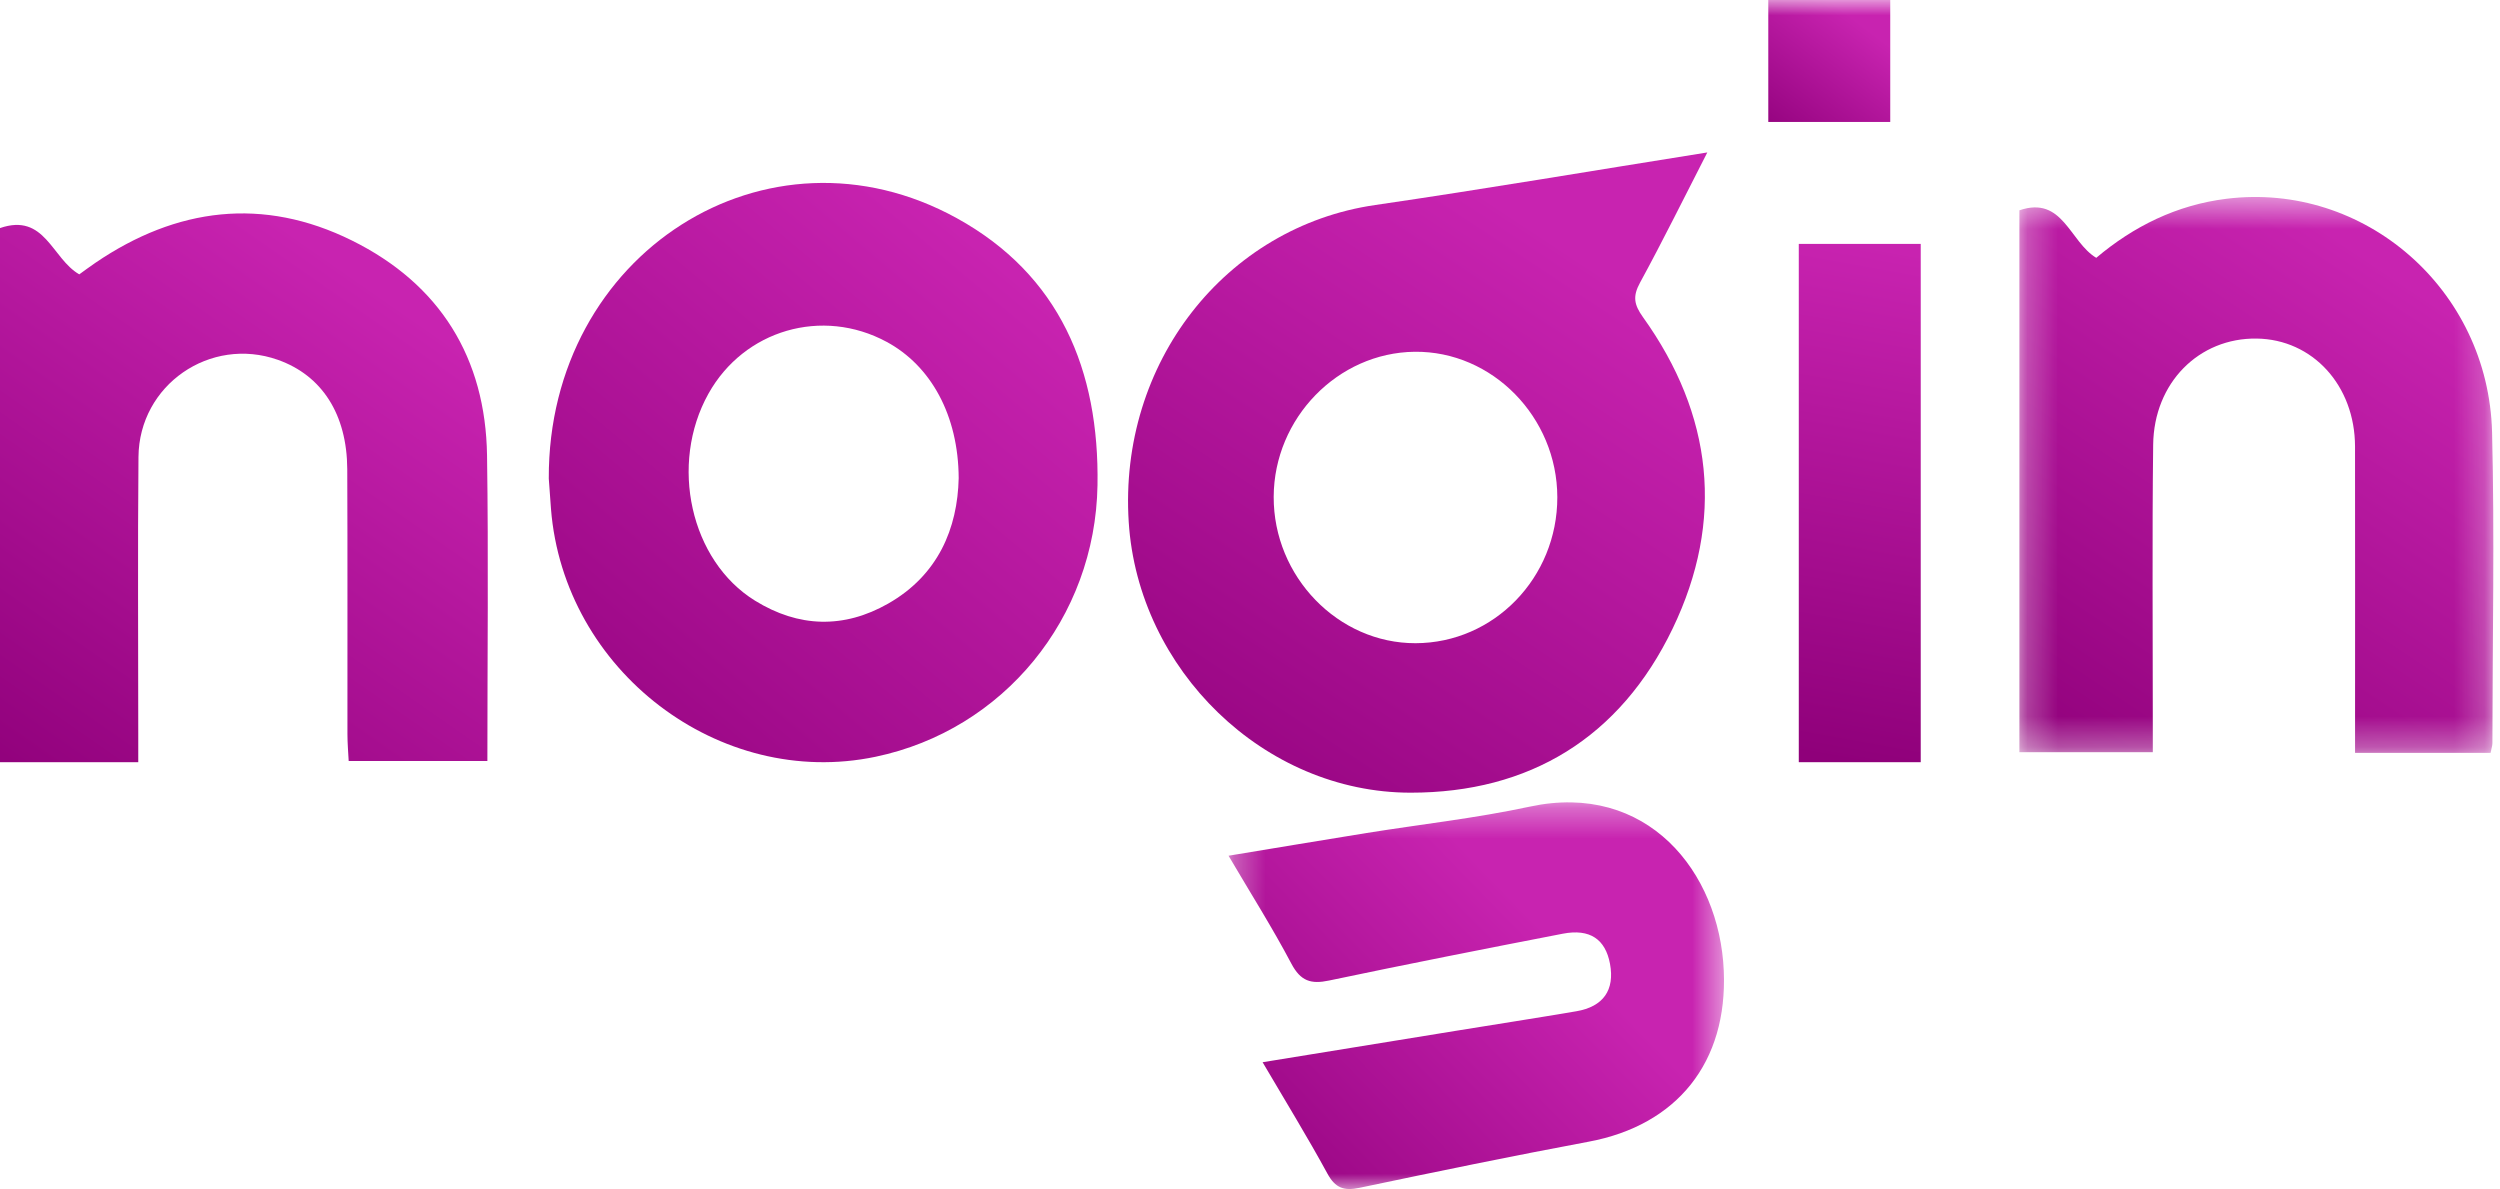 <?xml version="1.0" encoding="UTF-8"?>
<svg width="82px" height="39px" viewBox="0 0 82 39" version="1.1" xmlns="http://www.w3.org/2000/svg" xmlns:xlink="http://www.w3.org/1999/xlink">
    <title>835D90BD-62D4-44CD-92F6-73F77A78E498</title>
    <defs>
        <linearGradient x1="50%" y1="0%" x2="-12.453%" y2="100%" id="linearGradient-1">
            <stop stop-color="#C823B0" offset="0%"></stop>
            <stop stop-color="#8F007A" offset="100%"></stop>
        </linearGradient>
        <linearGradient x1="50%" y1="0%" x2="-18.474%" y2="100%" id="linearGradient-2">
            <stop stop-color="#C823B0" offset="0%"></stop>
            <stop stop-color="#8F007A" offset="100%"></stop>
        </linearGradient>
        <linearGradient x1="50%" y1="0%" x2="-10.281%" y2="100%" id="linearGradient-3">
            <stop stop-color="#C823B0" offset="0%"></stop>
            <stop stop-color="#8F007A" offset="100%"></stop>
        </linearGradient>
        <polygon id="path-4" points="0.236 0.461 15.782 0.461 15.782 18.695 0.236 18.695"></polygon>
        <linearGradient x1="50%" y1="0%" x2="-5.459%" y2="100%" id="linearGradient-6">
            <stop stop-color="#C823B0" offset="0%"></stop>
            <stop stop-color="#8F007A" offset="100%"></stop>
        </linearGradient>
        <polygon id="path-7" points="0.296 0.318 16.547 0.318 16.547 13 0.296 13"></polygon>
        <linearGradient x1="50%" y1="19.547%" x2="-26.293%" y2="80.453%" id="linearGradient-9">
            <stop stop-color="#C823B0" offset="0%"></stop>
            <stop stop-color="#8F007A" offset="100%"></stop>
        </linearGradient>
        <polygon id="path-10" points="0 39 82 39 82 0 0 0"></polygon>
        <linearGradient x1="50%" y1="0%" x2="45.776%" y2="100%" id="linearGradient-12">
            <stop stop-color="#C823B0" offset="0%"></stop>
            <stop stop-color="#8F007A" offset="100%"></stop>
        </linearGradient>
        <linearGradient x1="50%" y1="0%" x2="-26.293%" y2="100%" id="linearGradient-13">
            <stop stop-color="#C823B0" offset="0%"></stop>
            <stop stop-color="#8F007A" offset="100%"></stop>
        </linearGradient>
    </defs>
    <g id="Forecast" stroke="none" stroke-width="1" fill="none" fill-rule="evenodd">
        <g id="Calc-Forecast" transform="translate(-29, -30)">
            <g id="LOGO" transform="translate(29, 30)">
                <path d="M51.08,16.308 C51.076,13.682 48.946,11.51 46.402,11.538 C43.878,11.566 41.787,13.717 41.777,16.294 C41.767,18.912 43.889,21.103 46.43,21.097 C49.004,21.091 51.083,18.949 51.08,16.308 M56,5 C55.223,6.514 54.536,7.909 53.793,9.271 C53.548,9.72 53.595,9.99 53.889,10.402 C56.182,13.599 56.571,17.066 54.864,20.614 C53.136,24.205 50.158,26.001 46.268,26 C41.462,25.999 37.331,21.971 37.022,17.122 C36.689,11.909 40.191,7.44 45.103,6.725 C48.691,6.202 52.267,5.594 56,5" id="Fill-1" fill="url(#linearGradient-1)"></path>
                <path d="M31.445,15.682 C31.435,13.624 30.536,11.997 29.08,11.212 C26.968,10.074 24.407,10.819 23.238,12.911 C21.944,15.227 22.645,18.393 24.765,19.702 C26.193,20.585 27.678,20.627 29.132,19.798 C30.768,18.866 31.408,17.337 31.445,15.682 M18,15.696 C17.973,8.296 25.175,3.737 31.381,7.155 C34.752,9.012 36.061,12.134 35.998,15.916 C35.925,20.279 32.911,23.942 28.722,24.821 C23.596,25.897 18.49,21.998 18.072,16.688 C18.043,16.312 18.017,15.935 18,15.696" id="Fill-3" fill="url(#linearGradient-2)"></path>
                <path d="M4.535,25 L0,25 L0,7.481 C1.476,6.972 1.697,8.479 2.6,8.999 C2.752,8.89 2.938,8.75 3.131,8.619 C5.792,6.807 8.631,6.449 11.538,7.886 C14.438,9.32 15.928,11.744 15.975,14.942 C16.024,18.257 15.986,21.574 15.986,24.961 L11.437,24.961 C11.423,24.683 11.396,24.379 11.396,24.075 C11.392,21.18 11.403,18.285 11.39,15.391 C11.382,13.586 10.558,12.313 9.113,11.802 C6.896,11.019 4.562,12.624 4.542,14.988 C4.515,18.016 4.535,21.043 4.535,24.071 L4.535,25 Z" id="Fill-5" fill="url(#linearGradient-3)"></path>
                <g id="Group-9" transform="translate(66, 6)">
                    <mask id="mask-5" fill="white">
                        <use xlink:href="#path-4"></use>
                    </mask>
                    <g id="Clip-8"></g>
                    <path d="M15.691,18.695 L11.246,18.695 L11.246,17.794 C11.246,14.745 11.25,11.695 11.245,8.646 C11.241,6.644 9.854,5.129 8.018,5.105 C6.127,5.079 4.648,6.551 4.624,8.586 C4.588,11.635 4.613,14.685 4.612,17.734 L4.612,18.673 L0.236,18.673 L0.236,0.898 C1.663,0.41 1.88,1.929 2.757,2.457 C3.982,1.423 5.392,0.723 7.026,0.52 C11.539,-0.042 15.621,3.481 15.74,8.177 C15.825,11.575 15.754,14.977 15.751,18.377 C15.751,18.454 15.723,18.531 15.691,18.695" id="Fill-7" fill="url(#linearGradient-6)" mask="url(#mask-5)"></path>
                </g>
                <g id="Group-12" transform="translate(40, 26)">
                    <mask id="mask-8" fill="white">
                        <use xlink:href="#path-7"></use>
                    </mask>
                    <g id="Clip-11"></g>
                    <path d="M1.413,8.841 C3.634,8.48 5.717,8.141 7.801,7.803 C9.1,7.592 10.402,7.391 11.7,7.17 C12.589,7.02 12.968,6.473 12.808,5.614 C12.658,4.806 12.149,4.455 11.263,4.625 C8.702,5.121 6.144,5.625 3.591,6.162 C2.999,6.287 2.66,6.182 2.356,5.606 C1.738,4.435 1.028,3.313 0.296,2.068 C1.891,1.805 3.358,1.559 4.827,1.322 C6.612,1.036 8.414,0.836 10.179,0.457 C14.012,-0.366 16.398,2.58 16.54,5.84 C16.67,8.85 15.004,10.907 12.111,11.447 C9.599,11.917 7.094,12.434 4.593,12.96 C4.087,13.067 3.801,12.975 3.538,12.492 C2.888,11.298 2.175,10.14 1.413,8.841" id="Fill-10" fill="url(#linearGradient-9)" mask="url(#mask-8)"></path>
                </g>
                <mask id="mask-11" fill="white">
                    <use xlink:href="#path-10"></use>
                </mask>
                <g id="Clip-14"></g>
                <polygon id="Fill-13" fill="url(#linearGradient-12)" mask="url(#mask-11)" points="59 25 63 25 63 8 59 8"></polygon>
                <polygon id="Fill-15" fill="url(#linearGradient-13)" mask="url(#mask-11)" points="58 4 62 4 62 0 58 0"></polygon>
            </g>
        </g>
    </g>
</svg>